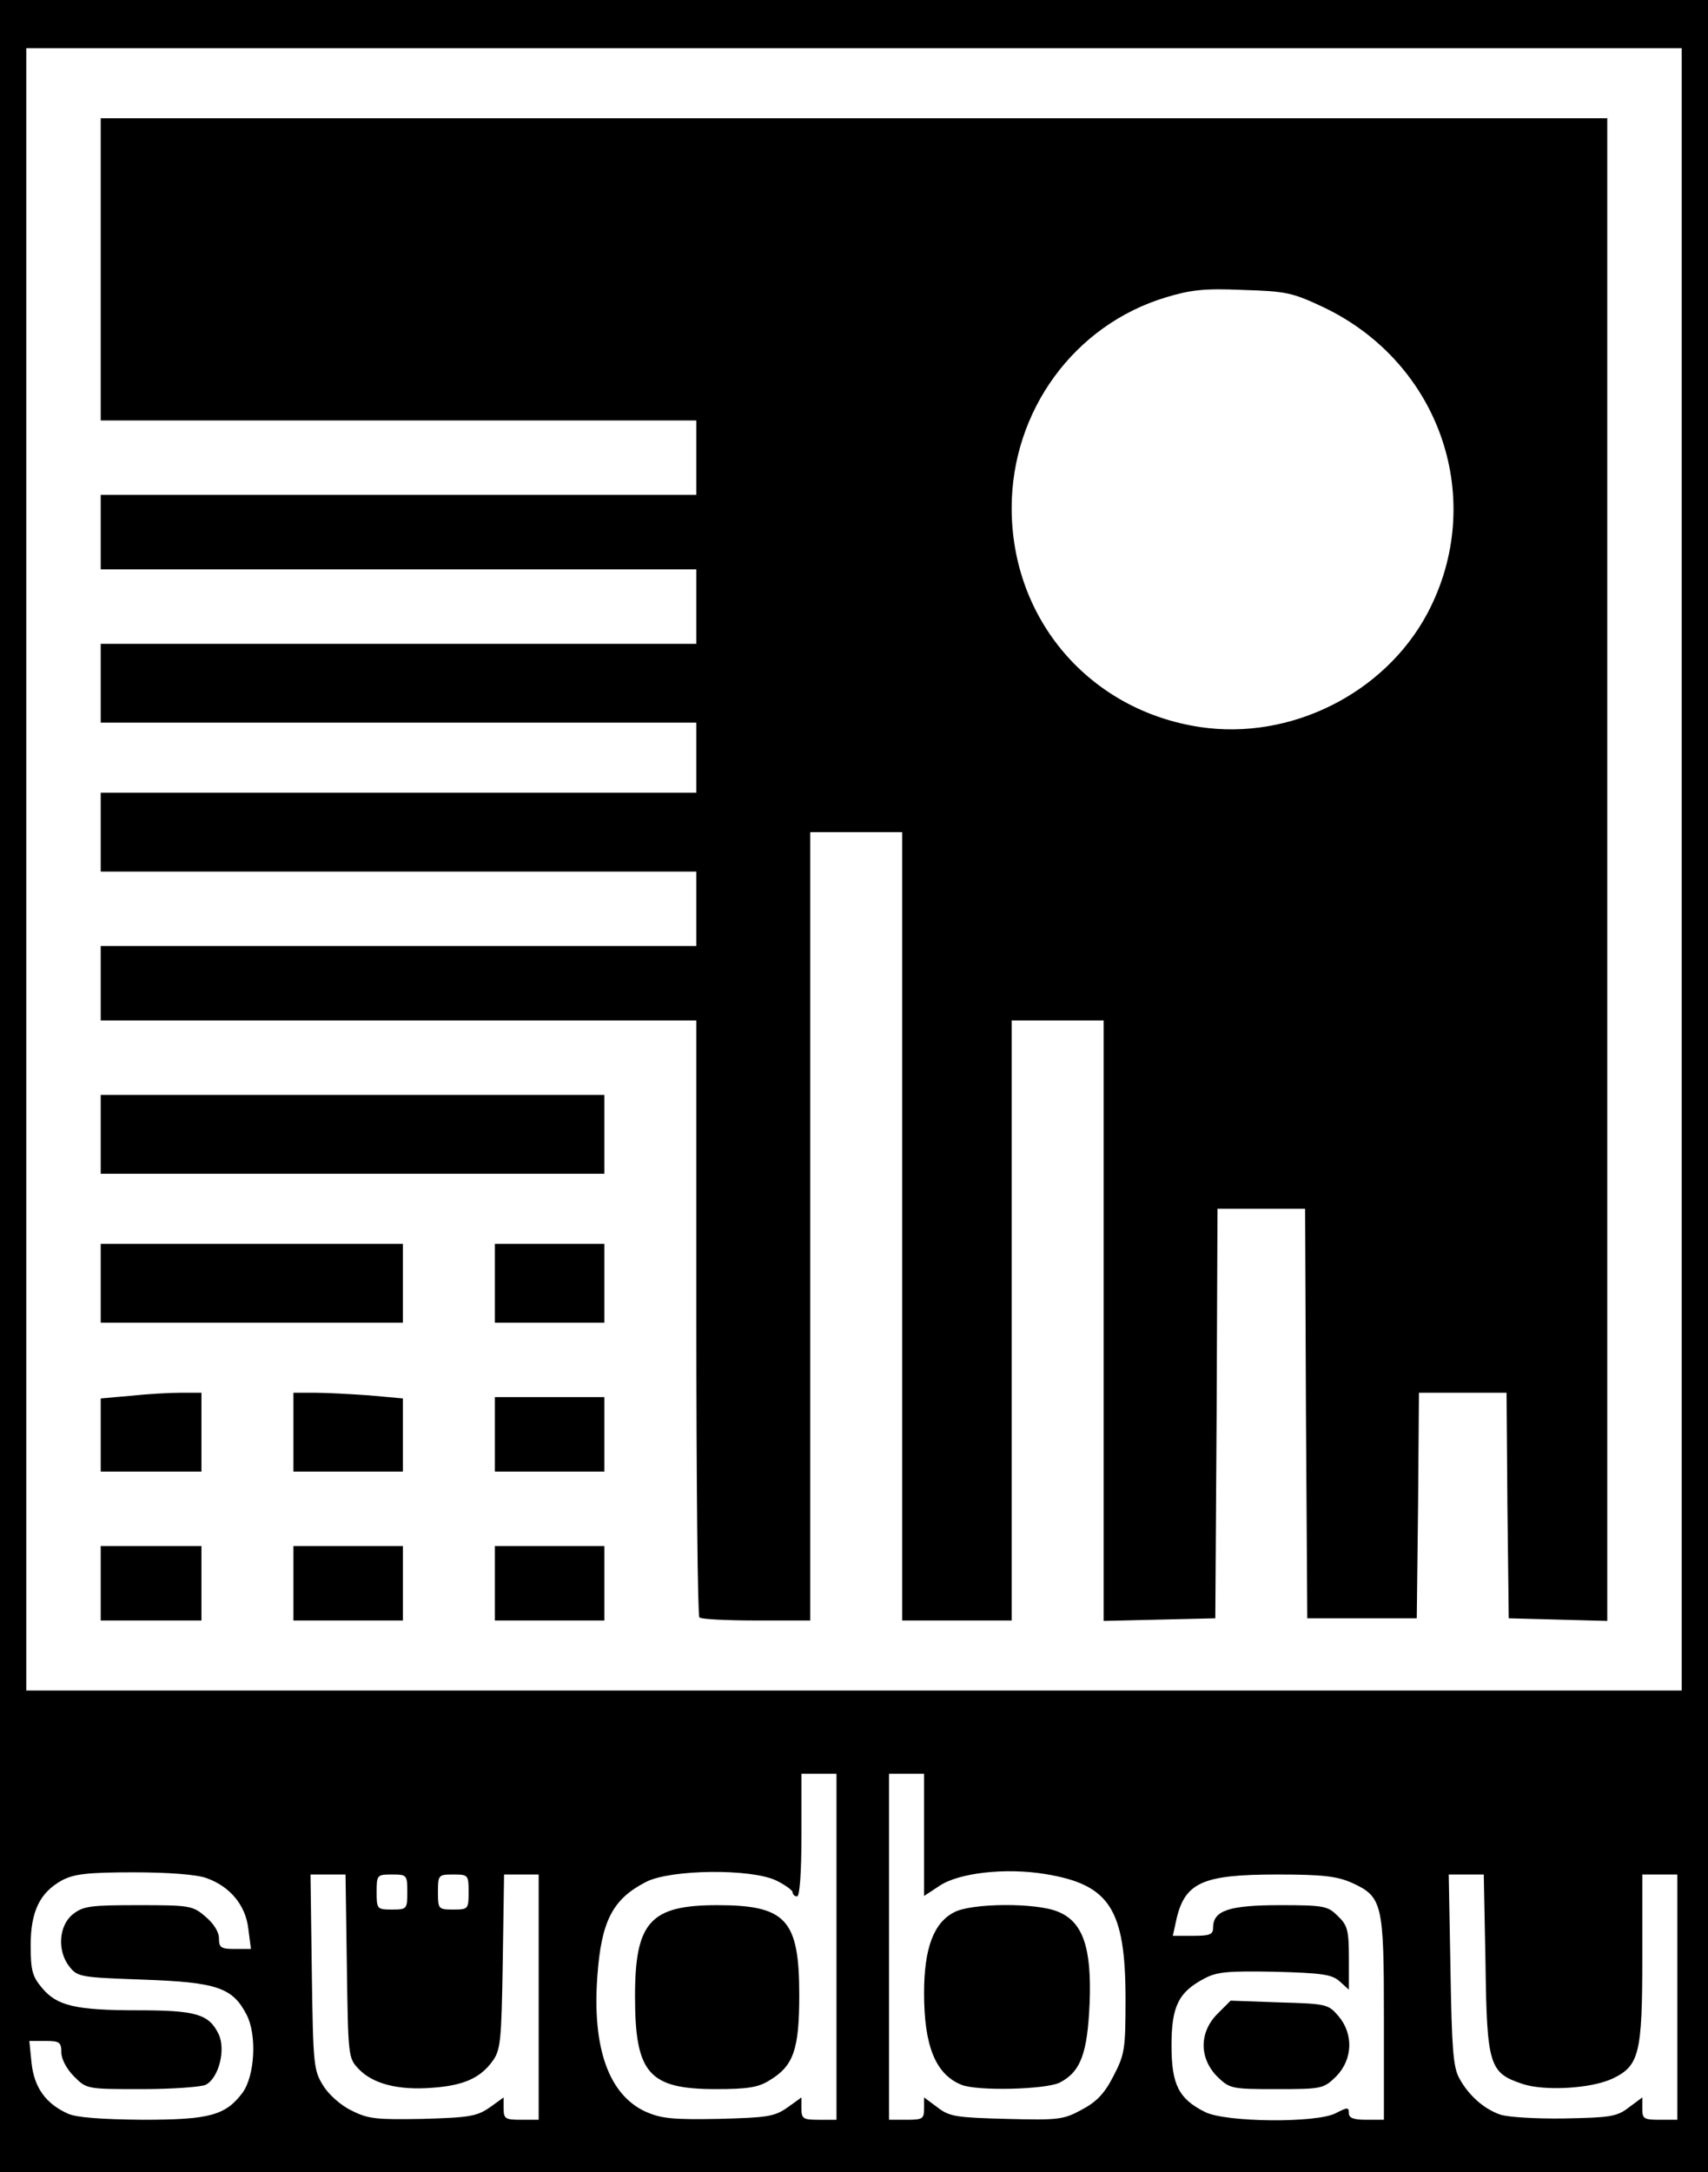 <?xml version="1.0" encoding="utf-8"?>
<!DOCTYPE svg PUBLIC "-//W3C//DTD SVG 1.0//EN" "http://www.w3.org/TR/2001/REC-SVG-20010904/DTD/svg10.dtd">
<svg version="1.0" xmlns="http://www.w3.org/2000/svg" width="390px" height="496px" viewBox="0 0 390 496" preserveAspectRatio="xMidYMid meet">
 <rect x="0" y="0" width="390" height="496" fill="#808080" stroke="none"/>
 <g fill="#000000">
  <path d="M0 248 l0 -248 195 0 195 0 0 248 0 248 -195 0 -195 0 0 -248z m38.8 232.3 c-3.2 -0.2 -8.6 -0.2 -12 0 -3.5 0.2 -0.9 0.3 5.7 0.3 6.6 0 9.4 -0.1 6.3 -0.3z m64.2 0.1 c-3.4 -0.7 -19.2 -1 -17.4 -0.3 1 0.4 5.7 0.7 10.4 0.7 4.7 0 7.8 -0.2 7 -0.4z m17 -24.4 c0 -16 -0.4 -25 -1 -25 -0.6 0 -1 6.9 -1 18.8 0 16.4 -0.2 19.2 -1.9 22.5 -1.8 3.6 -1.8 3.7 0 3.7 1.4 0 1.9 0.7 1.9 2.5 0 1.4 0.5 2.5 1 2.5 0.6 0 1 -9 1 -25z m47.8 24.3 c-2.7 -0.2 -6.9 -0.2 -9.5 0 -2.7 0.2 -0.5 0.3 4.7 0.3 5.2 0 7.4 -0.1 4.8 -0.3z m20.2 -35.8 c0 -23.7 -0.4 -36.5 -1 -36.5 -0.6 0 -1 5.3 -1 14 0 12.2 -0.2 14 -1.6 14 -1.1 0 -1.4 0.5 -0.9 1.8 3.2 7.6 3.2 29.1 0.2 35 -1.7 3.1 -1.7 3.2 0.3 3.2 1.5 0 2 0.7 2 2.5 0 1.4 0.5 2.5 1 2.5 0.6 0 1 -12.8 1 -36.5z m20 34 c0 -1.8 0.5 -2.5 1.9 -2.5 1.9 0 1.9 -0.1 0.3 -3.2 -2.5 -4.8 -3 -27 -0.8 -32.3 1.9 -4.6 1.9 -4.5 0.1 -4.5 -1.3 0 -1.5 -2.2 -1.5 -14 0 -8.7 -0.4 -14 -1 -14 -0.6 0 -1 12.8 -1 36.5 0 23.7 0.4 36.5 1 36.5 0.6 0 1 -1.1 1 -2.5z m27.8 1.8 c-2.7 -0.2 -6.9 -0.2 -9.5 0 -2.7 0.2 -0.5 0.3 4.7 0.3 5.2 0 7.4 -0.1 4.8 -0.3z m60 0 c-2.6 -0.2 -7.1 -0.2 -10 0 -2.9 0.2 -0.8 0.3 4.7 0.3 5.5 0 7.9 -0.1 5.3 -0.3z m17.2 -19.5 c0 -11.4 -0.5 -21 -1 -21.8 -0.7 -1 -1 1.6 -1 8.3 0 6 -0.4 9.7 -1 9.7 -0.7 0 -0.7 0.6 0 1.9 1.6 3.1 1.2 14.3 -0.6 16.9 -1.4 2 -1.4 2.2 0 2.2 0.9 0 1.6 0.7 1.6 1.5 0 0.8 0.5 1.5 1 1.5 0.6 0 1 -7.4 1 -20.2z m47.3 19.5 c-2.4 -0.2 -6.2 -0.2 -8.5 0 -2.4 0.2 -0.5 0.4 4.2 0.4 4.7 0 6.6 -0.2 4.3 -0.4z m19.7 -24.3 c0 -16 -0.4 -25 -1 -25 -0.6 0 -1 7.1 -1 19.3 0 15.1 -0.3 19.8 -1.5 22.1 -1.8 3.5 -1.8 3.6 0 3.6 0.9 0 1.5 0.9 1.5 2.5 0 1.4 0.5 2.5 1 2.5 0.6 0 1 -9 1 -25z m-303.8 -4.2 c-0.2 -12.2 -0.7 -20.8 -1.3 -20.8 -1.3 0 -1.2 33.6 0.2 38.3 0.6 2.2 1.1 3.7 1.2 3.5 0.1 -0.1 0.1 -9.6 -0.1 -21z m195.7 15 c0 -5.5 -0.2 -5.9 -1.1 -3.5 -0.9 2.5 -0.4 9.7 0.7 9.7 0.3 0 0.5 -2.8 0.4 -6.2z m-129.4 -10.9 c0 -14.6 -0.1 -15.8 -1.4 -12.7 -1.8 4.2 -1.9 20.1 -0.2 25.1 0.7 2 1.3 3.7 1.4 3.7 0.1 0 0.2 -7.2 0.2 -16.1z m193.7 -4.6 c-0.2 -12.9 -0.7 -20.3 -1.4 -20.3 -1.2 0 -0.6 36.5 0.6 39.3 0.5 1 0.9 1.7 1 1.5 0 -0.2 0 -9.4 -0.2 -20.5z m-82.2 5.1 c0 -8.6 -1.1 -14.6 -3.2 -16.9 -0.5 -0.5 -0.3 0.5 0.3 2.3 0.7 2 1 8.2 0.8 16.3 -0.3 10.8 -0.2 12.6 0.8 10.2 0.7 -1.5 1.2 -6.9 1.3 -11.9z m-216.7 -1.1 c-2.9 -0.2 -7.8 -0.2 -11 0 -3.2 0.2 -0.8 0.3 5.2 0.3 6.1 0 8.7 -0.1 5.8 -0.3z m257.5 -2 c-2.7 -0.2 -6.9 -0.2 -9.5 0 -2.7 0.2 -0.5 0.3 4.7 0.3 5.2 0 7.4 -0.1 4.8 -0.3z m-284.1 -11.5 c-0.2 -1.3 -0.4 -0.3 -0.4 2.2 0 2.5 0.2 3.5 0.4 2.3 0.2 -1.3 0.2 -3.3 0 -4.5z m26.1 -11.1 c-4.5 -0.6 -8.8 -0.6 -12.5 0.1 -5.3 0.9 -4.7 0.9 6.7 0.9 12.1 0 12.3 0 5.8 -1z m131.4 0.2 c-2.4 -0.4 -6.9 -0.4 -10 0 -5.3 0.8 -5 0.9 4.3 0.9 8.2 0 9.2 -0.2 5.7 -0.9z m67.3 0 c-2.7 -0.4 -7.2 -0.4 -10 0 -4.3 0.8 -3.7 0.9 5 0.9 8.7 0 9.3 -0.1 5 -0.9z m61.8 0.4 c-2.9 -0.2 -7.8 -0.2 -11 0 -3.2 0.2 -0.8 0.3 5.2 0.3 6.1 0 8.7 -0.1 5.8 -0.3z m83.7 -232.8 l0 -184.5 -186 0 -186 0 0 184.5 0 184.5 186 0 186 0 0 -184.5z"/>
  <path d="M20 361.5 l0 -11.5 14.5 0 14.5 0 0 11.5 0 11.5 -14.5 0 -14.5 0 0 -11.5z"/>
  <path d="M64 361.5 l0 -11.5 15.5 0 15.5 0 0 11.5 0 11.5 -15.5 0 -15.5 0 0 -11.5z"/>
  <path d="M110 361.5 l0 -11.5 15.5 0 15.5 0 0 11.5 0 11.5 -15.5 0 -15.5 0 0 -11.5z"/>
  <path d="M156.7 372.3 c-0.4 -0.3 -0.7 -31.2 -0.7 -68.5 l0 -67.8 -68 0 -68 0 0 -11.5 0 -11.5 68 0 68 0 0 -5.5 0 -5.5 -68 0 -68 0 0 -12 0 -12 68 0 68 0 0 -5 0 -5 -68 0 -68 0 0 -12 0 -12 68 0 68 0 0 -5.5 0 -5.5 -68 0 -68 0 0 -11.5 0 -11.5 68 0 68 0 0 -5.5 0 -5.5 -68 0 -68 0 0 -37.5 0 -37.5 175 0 175 0 0 174.5 0 174.6 -14.2 -0.3 -14.3 -0.3 -0.3 -25.7 -0.2 -25.8 -7 0 -7 0 -0.2 25.8 -0.3 25.7 -15.5 0 -15.5 0 -0.3 -46.7 -0.2 -46.8 -7 0 -7 0 -0.2 46.8 -0.3 46.7 -15.7 0.3 -15.8 0.3 0 -68.6 0 -68.5 -7.5 0 -7.5 0 0 68.5 0 68.5 -15.5 0 -15.5 0 0 -90 0 -90 -7.5 0 -7.5 0 0 90 0 90 -15.3 0 c-8.5 0 -15.7 -0.3 -16 -0.7z m137.4 -211.3 c21.8 -6.7 37.8 -31 34 -51.3 -4.2 -21.5 -23.5 -39.3 -44.1 -40.5 -18.4 -1.1 -35.7 9.5 -44.7 27.2 -5.3 10.3 -6.5 19.6 -3.8 29.5 7 26.6 34 42.8 58.6 35.1z"/>
  <path d="M20 327.6 l0 -11.3 6.8 -0.6 c3.7 -0.4 10.2 -0.7 14.5 -0.7 l7.7 0 0 12 0 12 -14.5 0 -14.5 0 0 -11.4z"/>
  <path d="M64 327 l0 -12 7.8 0 c4.4 0 11.3 0.3 15.5 0.6 l7.7 0.7 0 11.3 0 11.4 -15.5 0 -15.5 0 0 -12z"/>
  <path d="M110 327.5 l0 -11.5 15.5 0 15.5 0 0 11.5 0 11.5 -15.5 0 -15.5 0 0 -11.5z"/>
  <path d="M20 293 l0 -12 37.5 0 37.5 0 0 12 0 12 -37.5 0 -37.5 0 0 -12z"/>
  <path d="M110 293 l0 -12 15.5 0 15.5 0 0 12 0 12 -15.5 0 -15.5 0 0 -12z"/>
  <path d="M20 259 l0 -12 60.5 0 60.5 0 0 12 0 12 -60.5 0 -60.5 0 0 -12z"/>
 </g>
 <g fill="#ffffff">
  <path d="M15.5 482.6 c-5.1 -2.3 -7.7 -6 -8.3 -11.6 l-0.5 -5 3.7 0 c3.2 0 3.6 0.3 3.6 2.6 0 1.5 1.2 3.8 2.9 5.5 2.9 2.9 2.9 2.9 15.6 2.9 6.9 0 13.5 -0.5 14.5 -1 3 -1.6 4.6 -8.1 2.9 -11.6 -2.2 -4.5 -5.1 -5.4 -18.4 -5.4 -14.2 0 -18.5 -1 -21.9 -5.1 -2.2 -2.6 -2.6 -4 -2.6 -9.7 0 -7.8 2.1 -12.1 7.2 -14.9 2.7 -1.4 5.7 -1.8 16.3 -1.8 7.9 0 14.4 0.5 16.6 1.3 5.4 1.9 9 6.2 9.6 11.6 l0.6 4.6 -3.7 0 c-3.1 0 -3.6 -0.3 -3.6 -2.4 0 -1.5 -1.2 -3.4 -3.1 -5 -2.9 -2.5 -3.6 -2.6 -15.3 -2.6 -11 0 -12.6 0.2 -15 2.1 -3.2 2.6 -3.6 8.4 -0.7 12 1.8 2.3 2.7 2.4 16.8 2.9 16.8 0.6 20.4 1.8 23.6 8 2.4 4.6 1.9 13.9 -0.9 17.8 -3.9 5.2 -7.5 6.2 -22.9 6.2 -9.4 -0.1 -15 -0.5 -17 -1.4z"/>
  <path d="M80.3 481.9 c-2.4 -1.1 -5.3 -3.7 -6.5 -5.7 -2.2 -3.5 -2.3 -4.8 -2.6 -25.9 l-0.3 -22.3 4 0 4 0 0.3 20.9 c0.3 20.6 0.3 21 2.7 23.5 3.2 3.4 9.1 4.9 16.7 4.3 7.2 -0.5 11 -2.2 13.8 -6 1.9 -2.6 2.1 -4.4 2.4 -22.8 l0.3 -19.9 4 0 3.9 0 0 28 0 28 -4 0 c-3.6 0 -4 -0.2 -4 -2.6 l0 -2.5 -3.2 2.3 c-2.9 2 -4.6 2.3 -15.3 2.6 -10.6 0.2 -12.5 0 -16.2 -1.9z"/>
  <path d="M147.3 482.1 c-8.3 -3.9 -12.1 -14.5 -10.9 -30.9 0.9 -12.6 3.5 -17.6 11.1 -21.5 5.6 -2.9 24.1 -3.1 29.8 -0.3 2 1 3.7 2.2 3.7 2.7 0 0.5 0.5 0.9 1 0.9 0.6 0 1 -5.3 1 -14 l0 -14 4 0 4 0 0 39.5 0 39.5 -4 0 c-3.6 0 -4 -0.2 -4 -2.6 l0 -2.5 -3.2 2.3 c-3 2.1 -4.6 2.3 -15.8 2.6 -10.6 0.2 -13.1 -0.1 -16.7 -1.7z m28.4 -7.1 c5.5 -3.3 6.8 -7 6.8 -19.5 0 -17.2 -3 -20.5 -18.7 -20.5 -15.3 0 -18.8 3.8 -18.8 20.8 0 17.6 3.1 21.2 18.5 21.2 7.2 0 9.7 -0.4 12.2 -2z"/>
  <path d="M203 444.5 l0 -39.5 4 0 4 0 0 14 0 13.9 3.5 -2.3 c4.4 -3 15.2 -4.2 24.2 -2.7 14.7 2.4 18.3 8 18.3 28.6 0 11.5 -0.2 12.6 -2.8 17.6 -2 3.9 -3.8 5.8 -7.2 7.6 -4.2 2.3 -5.4 2.4 -17.2 2.1 -11.3 -0.3 -13 -0.5 -15.7 -2.6 l-3.1 -2.3 0 2.6 c0 2.3 -0.4 2.5 -4 2.5 l-4 0 0 -39.5z m39 31 c4.8 -2.5 6.3 -6.7 6.8 -18.1 0.5 -12.6 -1.5 -18.6 -7.2 -20.9 -4.9 -2.1 -19.7 -2 -23.7 0.1 -4.7 2.4 -6.9 8.2 -6.9 18.5 0 12 2.6 18.5 8.5 20.9 3.6 1.5 19.3 1.1 22.5 -0.5z"/>
  <path d="M275.1 482.2 c-6 -3 -7.6 -6.3 -7.6 -15.2 0 -8.9 1.6 -12.2 7.6 -15.3 2.8 -1.5 5.5 -1.7 16 -1.5 10.8 0.3 13 0.6 14.8 2.2 l2.1 1.9 0 -7.2 c0 -6.3 -0.3 -7.5 -2.5 -9.6 -2.3 -2.3 -3.1 -2.5 -13.2 -2.5 -11.6 0 -15.3 1.2 -15.3 5.1 0 1.6 -0.7 1.9 -4.6 1.9 l-4.6 0 0.7 -3.2 c1.9 -9 5.9 -10.8 23.2 -10.8 10.4 0 13.6 0.4 17 1.9 7 3.2 7.3 4.7 7.3 31.1 l0 23 -4 0 c-2.9 0 -4 -0.4 -4 -1.5 0 -1.4 -0.3 -1.4 -3 0 -4.4 2.3 -25.3 2.1 -29.9 -0.3z m30 -8.1 c3.8 -3.9 4 -9.7 0.5 -13.8 -2.3 -2.7 -2.8 -2.8 -13.5 -3.1 l-11.1 -0.4 -3 3 c-4.2 4.2 -4.2 10.1 -0.1 14.3 2.9 2.8 3.2 2.9 13.6 2.9 10.4 0 10.7 -0.1 13.6 -2.9z"/>
  <path d="M342.5 482.8 c-3.7 -1.3 -7.2 -4.4 -9.3 -8.3 -1.4 -2.5 -1.7 -6.9 -2 -24.7 l-0.4 -21.8 4 0 4 0 0.4 20.4 c0.3 23.2 0.9 24.9 8.4 27.4 5 1.7 15.7 1.1 20.6 -1.2 6.1 -2.9 6.8 -5.7 6.8 -27.5 l0 -19.1 4 0 4 0 0 28 0 28 -4 0 c-3.6 0 -4 -0.2 -4 -2.5 l0 -2.6 -3.1 2.3 c-2.7 2.1 -4.3 2.3 -14.7 2.5 -6.5 0.1 -13 -0.3 -14.7 -0.9z"/>
  <path d="M86 432 c0 -3.9 0.1 -4 3.5 -4 3.4 0 3.5 0.1 3.5 4 0 3.9 -0.1 4 -3.5 4 -3.4 0 -3.5 -0.1 -3.5 -4z"/>
  <path d="M100 432 c0 -3.9 0.1 -4 3.5 -4 3.4 0 3.5 0.1 3.5 4 0 3.9 -0.1 4 -3.5 4 -3.4 0 -3.5 -0.1 -3.5 -4z"/>
  <path d="M6 198.5 l0 -187.5 189 0 189 0 0 187.5 0 187.5 -189 0 -189 0 0 -187.5z m40 163 l0 -8.5 -11.5 0 -11.5 0 0 8.5 0 8.5 11.5 0 11.5 0 0 -8.5z m46 0 l0 -8.5 -12.5 0 -12.5 0 0 8.5 0 8.5 12.5 0 12.5 0 0 -8.5z m46 0 l0 -8.5 -12.5 0 -12.5 0 0 8.5 0 8.5 12.5 0 12.5 0 0 -8.5z m47 -81.5 l0 -90 10.5 0 10.5 0 0 90 0 90 12.5 0 12.5 0 0 -68.5 0 -68.5 10.5 0 10.5 0 0 68.5 0 68.6 12.8 -0.3 12.7 -0.3 0.3 -46.7 0.2 -46.8 10 0 10 0 0.2 46.8 0.3 46.7 12.5 0 12.5 0 0.3 -25.7 0.2 -25.8 10 0 10 0 0.2 25.8 0.3 25.7 11.3 0.3 11.2 0.3 0 -171.6 0 -171.5 -172 0 -172 0 0 34.5 0 34.5 68 0 68 0 0 8.5 0 8.5 -68 0 -68 0 0 8.5 0 8.5 68 0 68 0 0 8.5 0 8.5 -68 0 -68 0 0 9 0 9 68 0 68 0 0 8 0 8 -68 0 -68 0 0 9 0 9 68 0 68 0 0 8.5 0 8.5 -68 0 -68 0 0 8.5 0 8.5 68 0 68 0 0 67.8 c0 37.3 0.3 68.2 0.7 68.5 0.3 0.4 6.2 0.7 13 0.7 l12.3 0 0 -90z m-139 47 l0 -9 -4.7 0 c-2.7 0 -7.8 0.3 -11.5 0.7 l-6.8 0.6 0 8.3 0 8.4 11.5 0 11.5 0 0 -9z m46 0.6 l0 -8.3 -7.7 -0.7 c-4.2 -0.3 -9.8 -0.6 -12.5 -0.6 l-4.8 0 0 9 0 9 12.5 0 12.5 0 0 -8.4z m46 -0.1 l0 -8.5 -12.5 0 -12.5 0 0 8.5 0 8.5 12.5 0 12.5 0 0 -8.5z m-46 -34.5 l0 -9 -34.5 0 -34.5 0 0 9 0 9 34.5 0 34.5 0 0 -9z m46 0 l0 -9 -12.5 0 -12.5 0 0 9 0 9 12.5 0 12.5 0 0 -9z m0 -34 l0 -9 -57.5 0 -57.5 0 0 9 0 9 57.5 0 57.5 0 0 -9z"/>
  <path d="M274 166 c-25.2 -3.8 -43 -24.5 -43 -50 0 -22.2 14.3 -41.8 35.2 -48.1 5.6 -1.7 8.8 -2.1 17.6 -1.7 9.9 0.3 11.3 0.6 18.5 4 26.7 12.8 37.3 44.1 23.6 69.9 -9.8 18.3 -31.3 29 -51.9 25.9z"/>
 </g>
</svg>